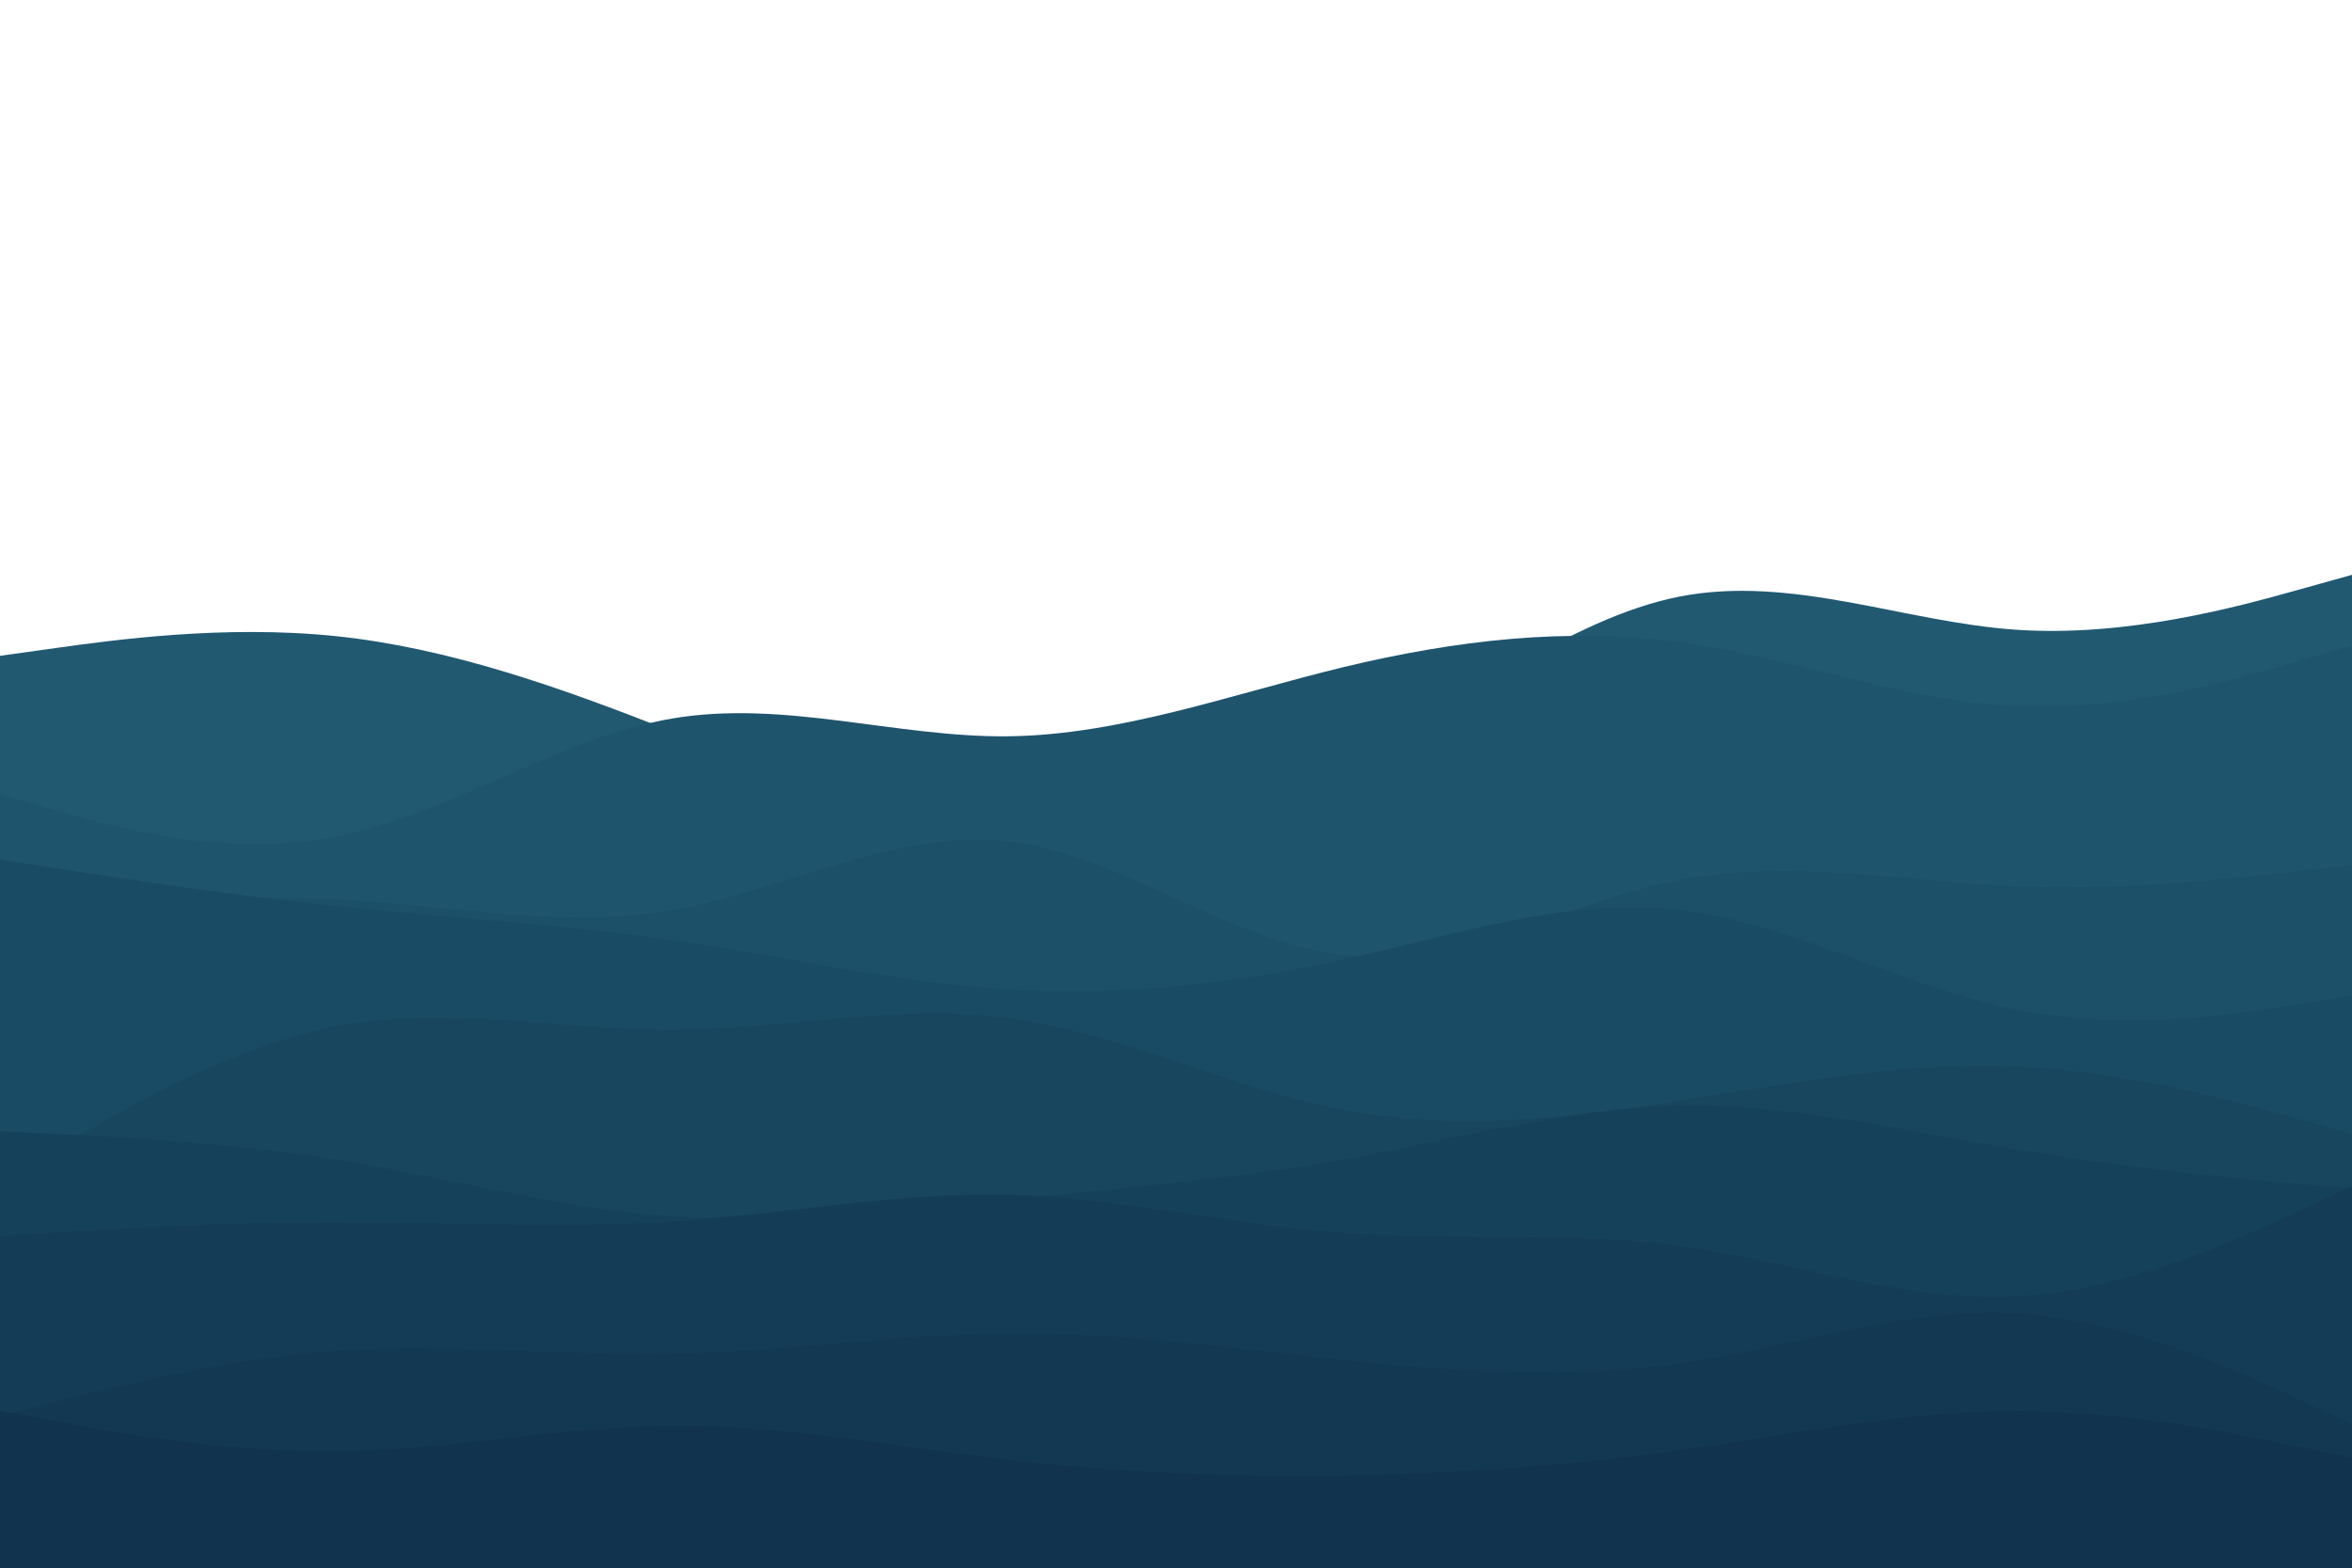 <svg id="visual" viewBox="0 0 900 600" width="900" height="600" xmlns="http://www.w3.org/2000/svg" xmlns:xlink="http://www.w3.org/1999/xlink" version="1.1"><path d="M0 251L21.5 248C43 245 86 239 128.8 243.5C171.7 248 214.3 263 257.2 280C300 297 343 316 385.8 320.7C428.7 325.3 471.3 315.7 514.2 293.5C557 271.3 600 236.7 642.8 228.3C685.7 220 728.3 238 771.2 241C814 244 857 232 878.5 226L900 220L900 601L878.5 601C857 601 814 601 771.2 601C728.3 601 685.7 601 642.8 601C600 601 557 601 514.2 601C471.3 601 428.7 601 385.8 601C343 601 300 601 257.2 601C214.3 601 171.7 601 128.8 601C86 601 43 601 21.5 601L0 601Z" fill="#215971"></path><path d="M0 304L21.5 310.2C43 316.3 86 328.7 128.8 320.2C171.7 311.7 214.3 282.3 257.2 275C300 267.7 343 282.3 385.8 281.8C428.7 281.3 471.3 265.7 514.2 255.3C557 245 600 240 642.8 245.8C685.7 251.7 728.3 268.3 771.2 270.3C814 272.3 857 259.7 878.5 253.3L900 247L900 601L878.5 601C857 601 814 601 771.2 601C728.3 601 685.7 601 642.8 601C600 601 557 601 514.2 601C471.3 601 428.7 601 385.8 601C343 601 300 601 257.2 601C214.3 601 171.7 601 128.8 601C86 601 43 601 21.5 601L0 601Z" fill="#1f546d"></path><path d="M0 352L21.5 349.5C43 347 86 342 128.8 344.2C171.7 346.3 214.3 355.7 257.2 348.3C300 341 343 317 385.8 322C428.7 327 471.3 361 514.2 365.5C557 370 600 345 642.8 336.8C685.7 328.7 728.3 337.3 771.2 339.2C814 341 857 336 878.5 333.5L900 331L900 601L878.5 601C857 601 814 601 771.2 601C728.3 601 685.7 601 642.8 601C600 601 557 601 514.2 601C471.3 601 428.7 601 385.8 601C343 601 300 601 257.2 601C214.3 601 171.7 601 128.8 601C86 601 43 601 21.5 601L0 601Z" fill="#1c4f68"></path><path d="M0 329L21.5 332.3C43 335.7 86 342.3 128.8 346.8C171.7 351.3 214.3 353.7 257.2 359.8C300 366 343 376 385.8 378.7C428.7 381.3 471.3 376.7 514.2 367.2C557 357.7 600 343.3 642.8 348.3C685.7 353.3 728.3 377.7 771.2 386.3C814 395 857 388 878.5 384.5L900 381L900 601L878.5 601C857 601 814 601 771.2 601C728.3 601 685.7 601 642.8 601C600 601 557 601 514.2 601C471.3 601 428.7 601 385.8 601C343 601 300 601 257.2 601C214.3 601 171.7 601 128.8 601C86 601 43 601 21.5 601L0 601Z" fill="#1a4b64"></path><path d="M0 453L21.5 440C43 427 86 401 128.8 392.8C171.7 384.7 214.3 394.3 257.2 394.2C300 394 343 384 385.8 389.7C428.7 395.3 471.3 416.7 514.2 424.8C557 433 600 428 642.8 421.3C685.7 414.7 728.3 406.3 771.2 408.2C814 410 857 422 878.5 428L900 434L900 601L878.5 601C857 601 814 601 771.2 601C728.3 601 685.7 601 642.8 601C600 601 557 601 514.2 601C471.3 601 428.7 601 385.8 601C343 601 300 601 257.2 601C214.3 601 171.7 601 128.8 601C86 601 43 601 21.5 601L0 601Z" fill="#18465f"></path><path d="M0 433L21.5 434C43 435 86 437 128.8 443.8C171.7 450.7 214.3 462.3 257.2 465.5C300 468.7 343 463.3 385.8 459C428.7 454.7 471.3 451.3 514.2 443.7C557 436 600 424 642.8 423.2C685.7 422.3 728.3 432.7 771.2 439.8C814 447 857 451 878.5 453L900 455L900 601L878.5 601C857 601 814 601 771.2 601C728.3 601 685.7 601 642.8 601C600 601 557 601 514.2 601C471.3 601 428.7 601 385.8 601C343 601 300 601 257.2 601C214.3 601 171.7 601 128.8 601C86 601 43 601 21.5 601L0 601Z" fill="#16415b"></path><path d="M0 473L21.5 471.7C43 470.3 86 467.7 128.8 467.7C171.7 467.7 214.3 470.3 257.2 467.5C300 464.7 343 456.3 385.8 457.3C428.7 458.3 471.3 468.7 514.2 471.8C557 475 600 471 642.8 476.8C685.7 482.7 728.3 498.3 771.2 496.2C814 494 857 474 878.5 464L900 454L900 601L878.5 601C857 601 814 601 771.2 601C728.3 601 685.7 601 642.8 601C600 601 557 601 514.2 601C471.3 601 428.7 601 385.8 601C343 601 300 601 257.2 601C214.3 601 171.7 601 128.8 601C86 601 43 601 21.5 601L0 601Z" fill="#143c56"></path><path d="M0 542L21.5 536.5C43 531 86 520 128.8 517C171.7 514 214.3 519 257.2 518.2C300 517.3 343 510.7 385.8 510.3C428.7 510 471.3 516 514.2 520.5C557 525 600 528 642.8 521.8C685.7 515.7 728.3 500.3 771.2 502.7C814 505 857 525 878.5 535L900 545L900 601L878.5 601C857 601 814 601 771.2 601C728.3 601 685.7 601 642.8 601C600 601 557 601 514.2 601C471.3 601 428.7 601 385.8 601C343 601 300 601 257.2 601C214.3 601 171.7 601 128.8 601C86 601 43 601 21.5 601L0 601Z" fill="#133852"></path><path d="M0 540L21.5 544C43 548 86 556 128.8 555.5C171.7 555 214.3 546 257.2 545.7C300 545.3 343 553.7 385.8 558.7C428.7 563.7 471.3 565.3 514.2 564.7C557 564 600 561 642.8 555C685.7 549 728.3 540 771.2 540C814 540 857 549 878.5 553.5L900 558L900 601L878.5 601C857 601 814 601 771.2 601C728.3 601 685.7 601 642.8 601C600 601 557 601 514.2 601C471.3 601 428.7 601 385.8 601C343 601 300 601 257.2 601C214.3 601 171.7 601 128.8 601C86 601 43 601 21.5 601L0 601Z" fill="#11334d"></path></svg>